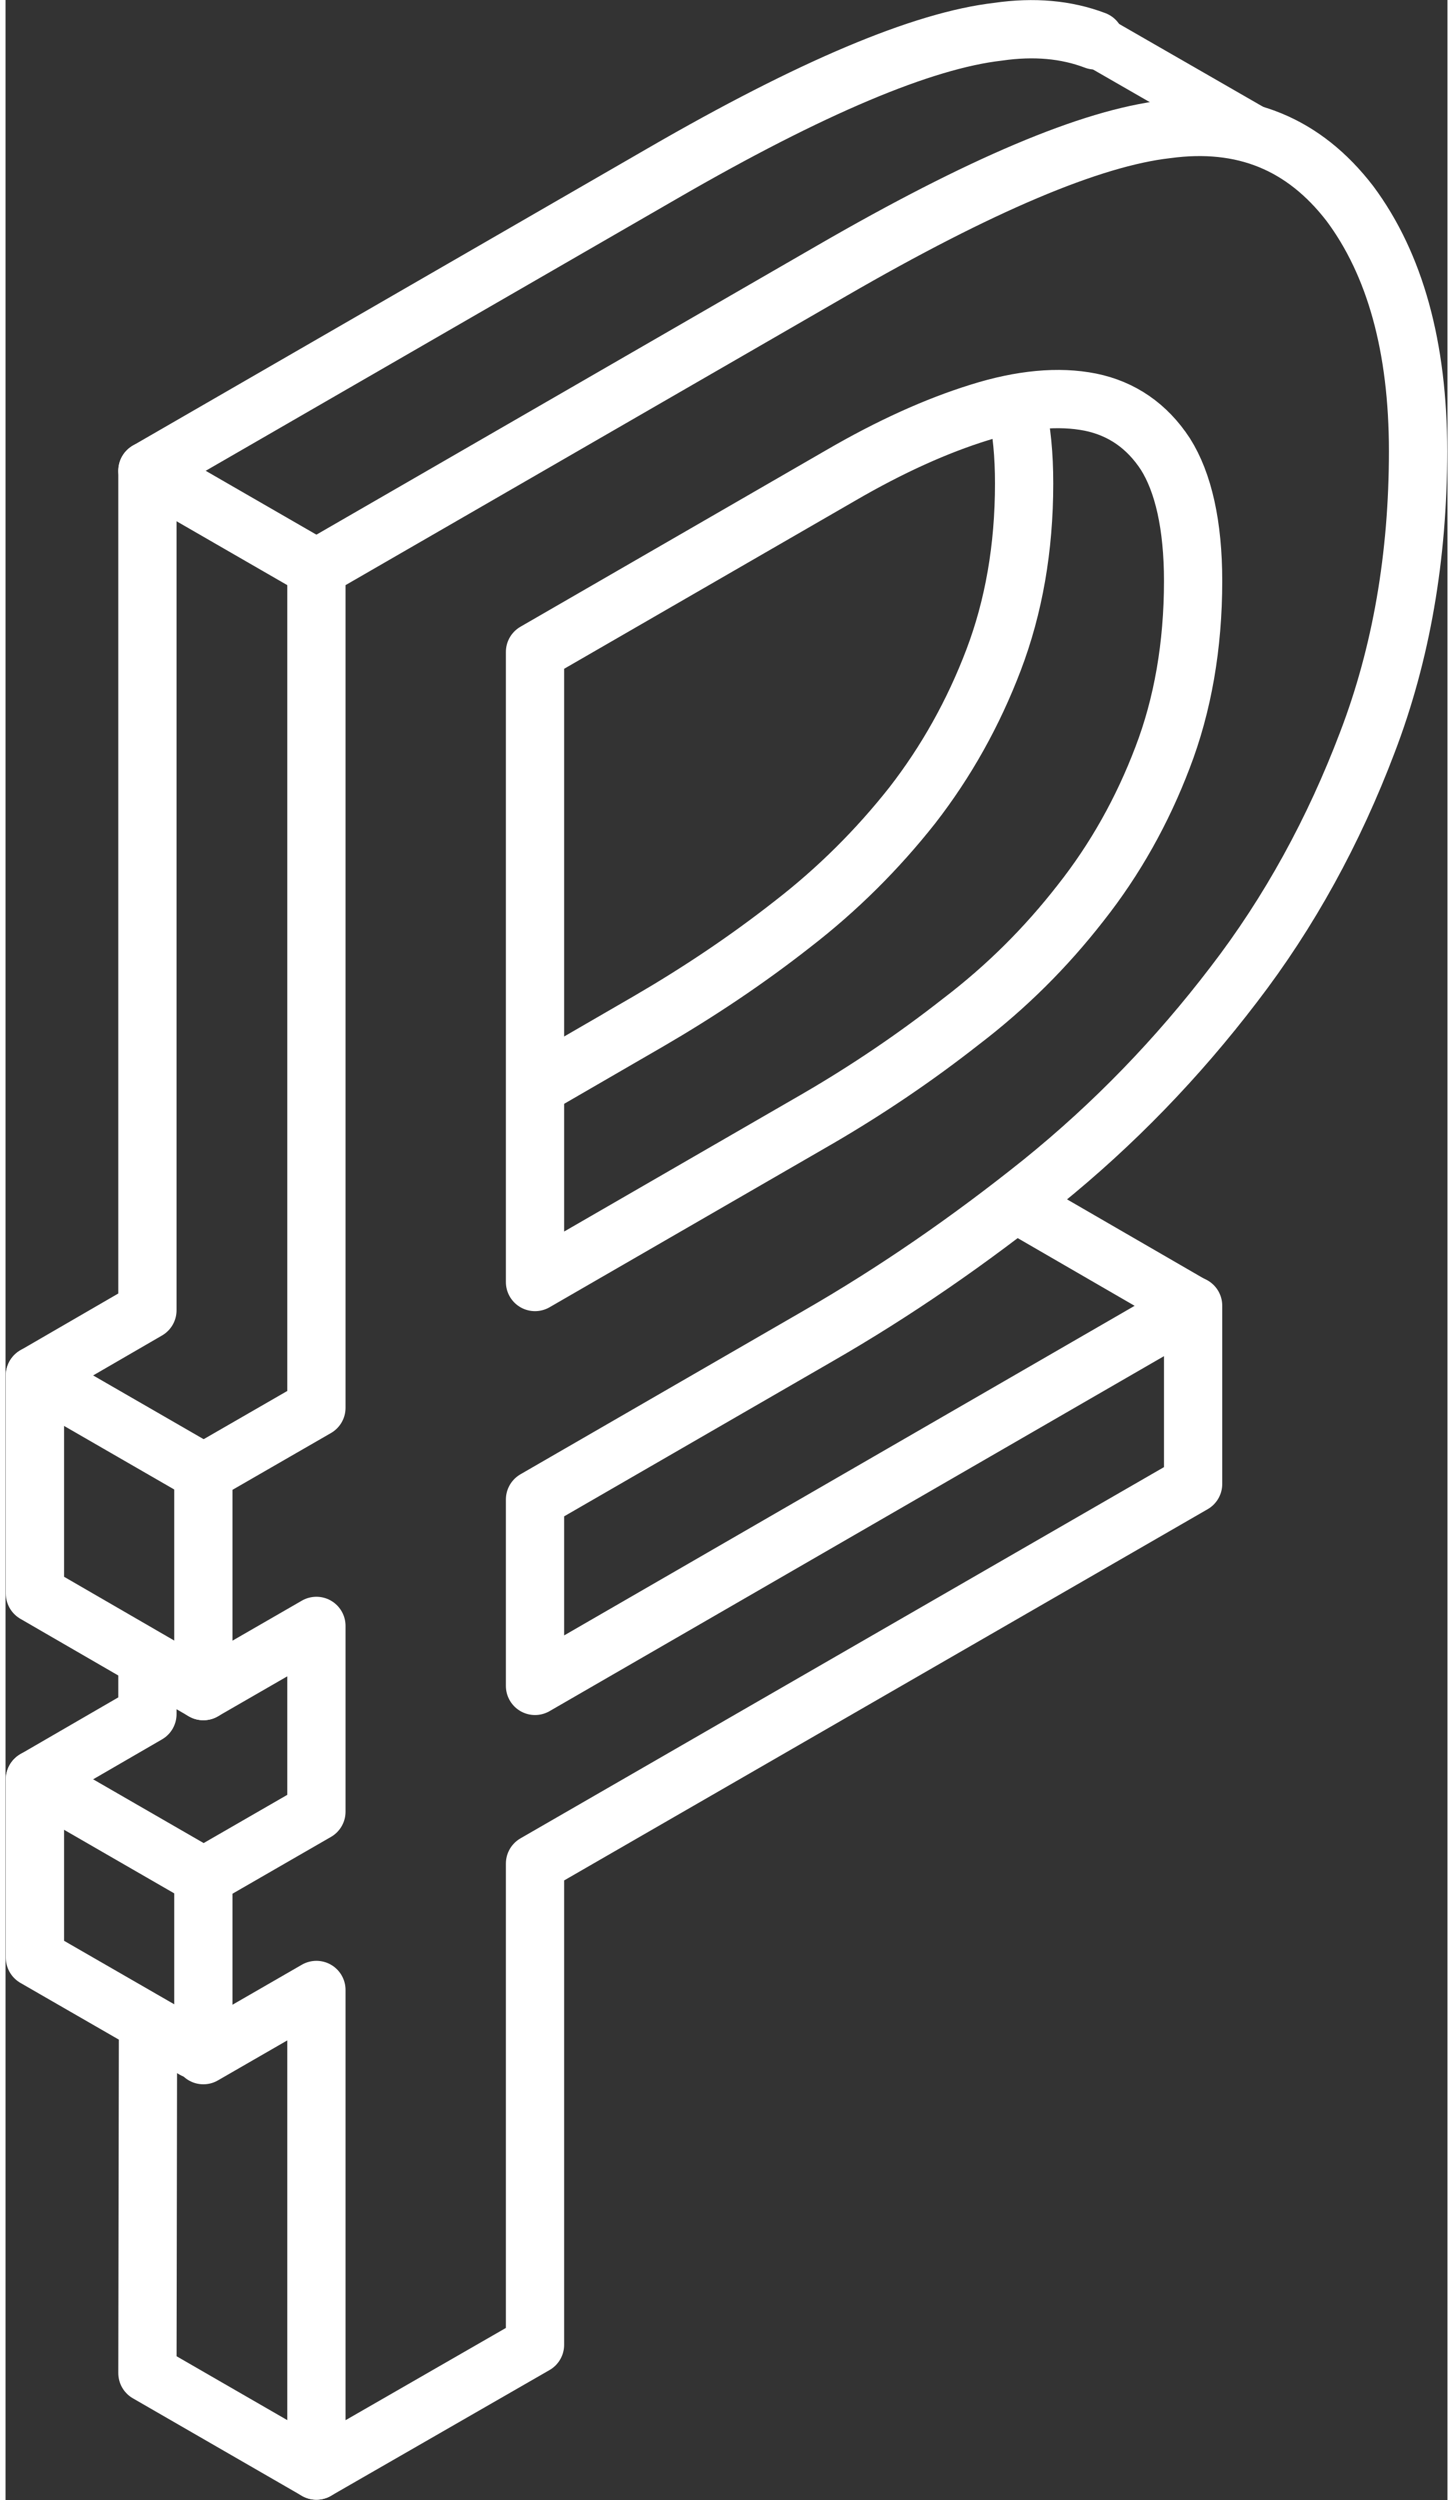 <svg xmlns="http://www.w3.org/2000/svg" width="25" height="43" viewBox="0 0 2500 4333" shape-rendering="geometricPrecision" image-rendering="optimizeQuality" fill-rule="evenodd" clip-rule="evenodd"><rect x="0" y="0" width="2500" height="4333" fill="#333333" stroke="none"/><g fill="none" stroke="#fff" stroke-linejoin="round" stroke-linecap="round"><g stroke-width="101"><path d="m246 816l293 169"/><path d="m51 2384l293 169"/><path d="m51 3084l293 169"/><g fill-rule="nonzero"><path d="m1766 2094l292 169m-1519 2019l-293-169 1-607m80 46l-276-159v-309l195-113v-96m97 56l-292-169v-378l195-113v-1455l894-516c256-148 450-230 581-245 62-9 118-4 168 15m-964 1810l190-110c86-50 170-106 249-168 79-61 148-130 208-206 59-76 106-160 141-252 35-92 53-194 53-306 0-49-4-93-13-130"/><path d="m918 2599v323l1141-659v309l-1141 658v834l-379 218v-833l-196 113v-309l196-113v-322l-196 113v-378l196-113v-1455l894-516c256-148 449-230 580-245 133-18 238 25 318 129 78 105 118 248 118 429 0 182-29 351-88 505-58 153-135 294-232 420-97 127-207 241-332 342-126 101-255 190-389 267l-490 283zm490-660c86-50 169-106 248-168 80-61 148-129 208-206 60-76 107-160 142-252 35-91 53-194 53-306 0-97-17-171-48-220-32-49-76-79-130-90-55-11-120-5-193 18-74 23-154 59-240 109l-530 306v1092l490-283z"/></g></g><path stroke-width="91" d="m1889 70l193 111 106 61"/></g></svg>